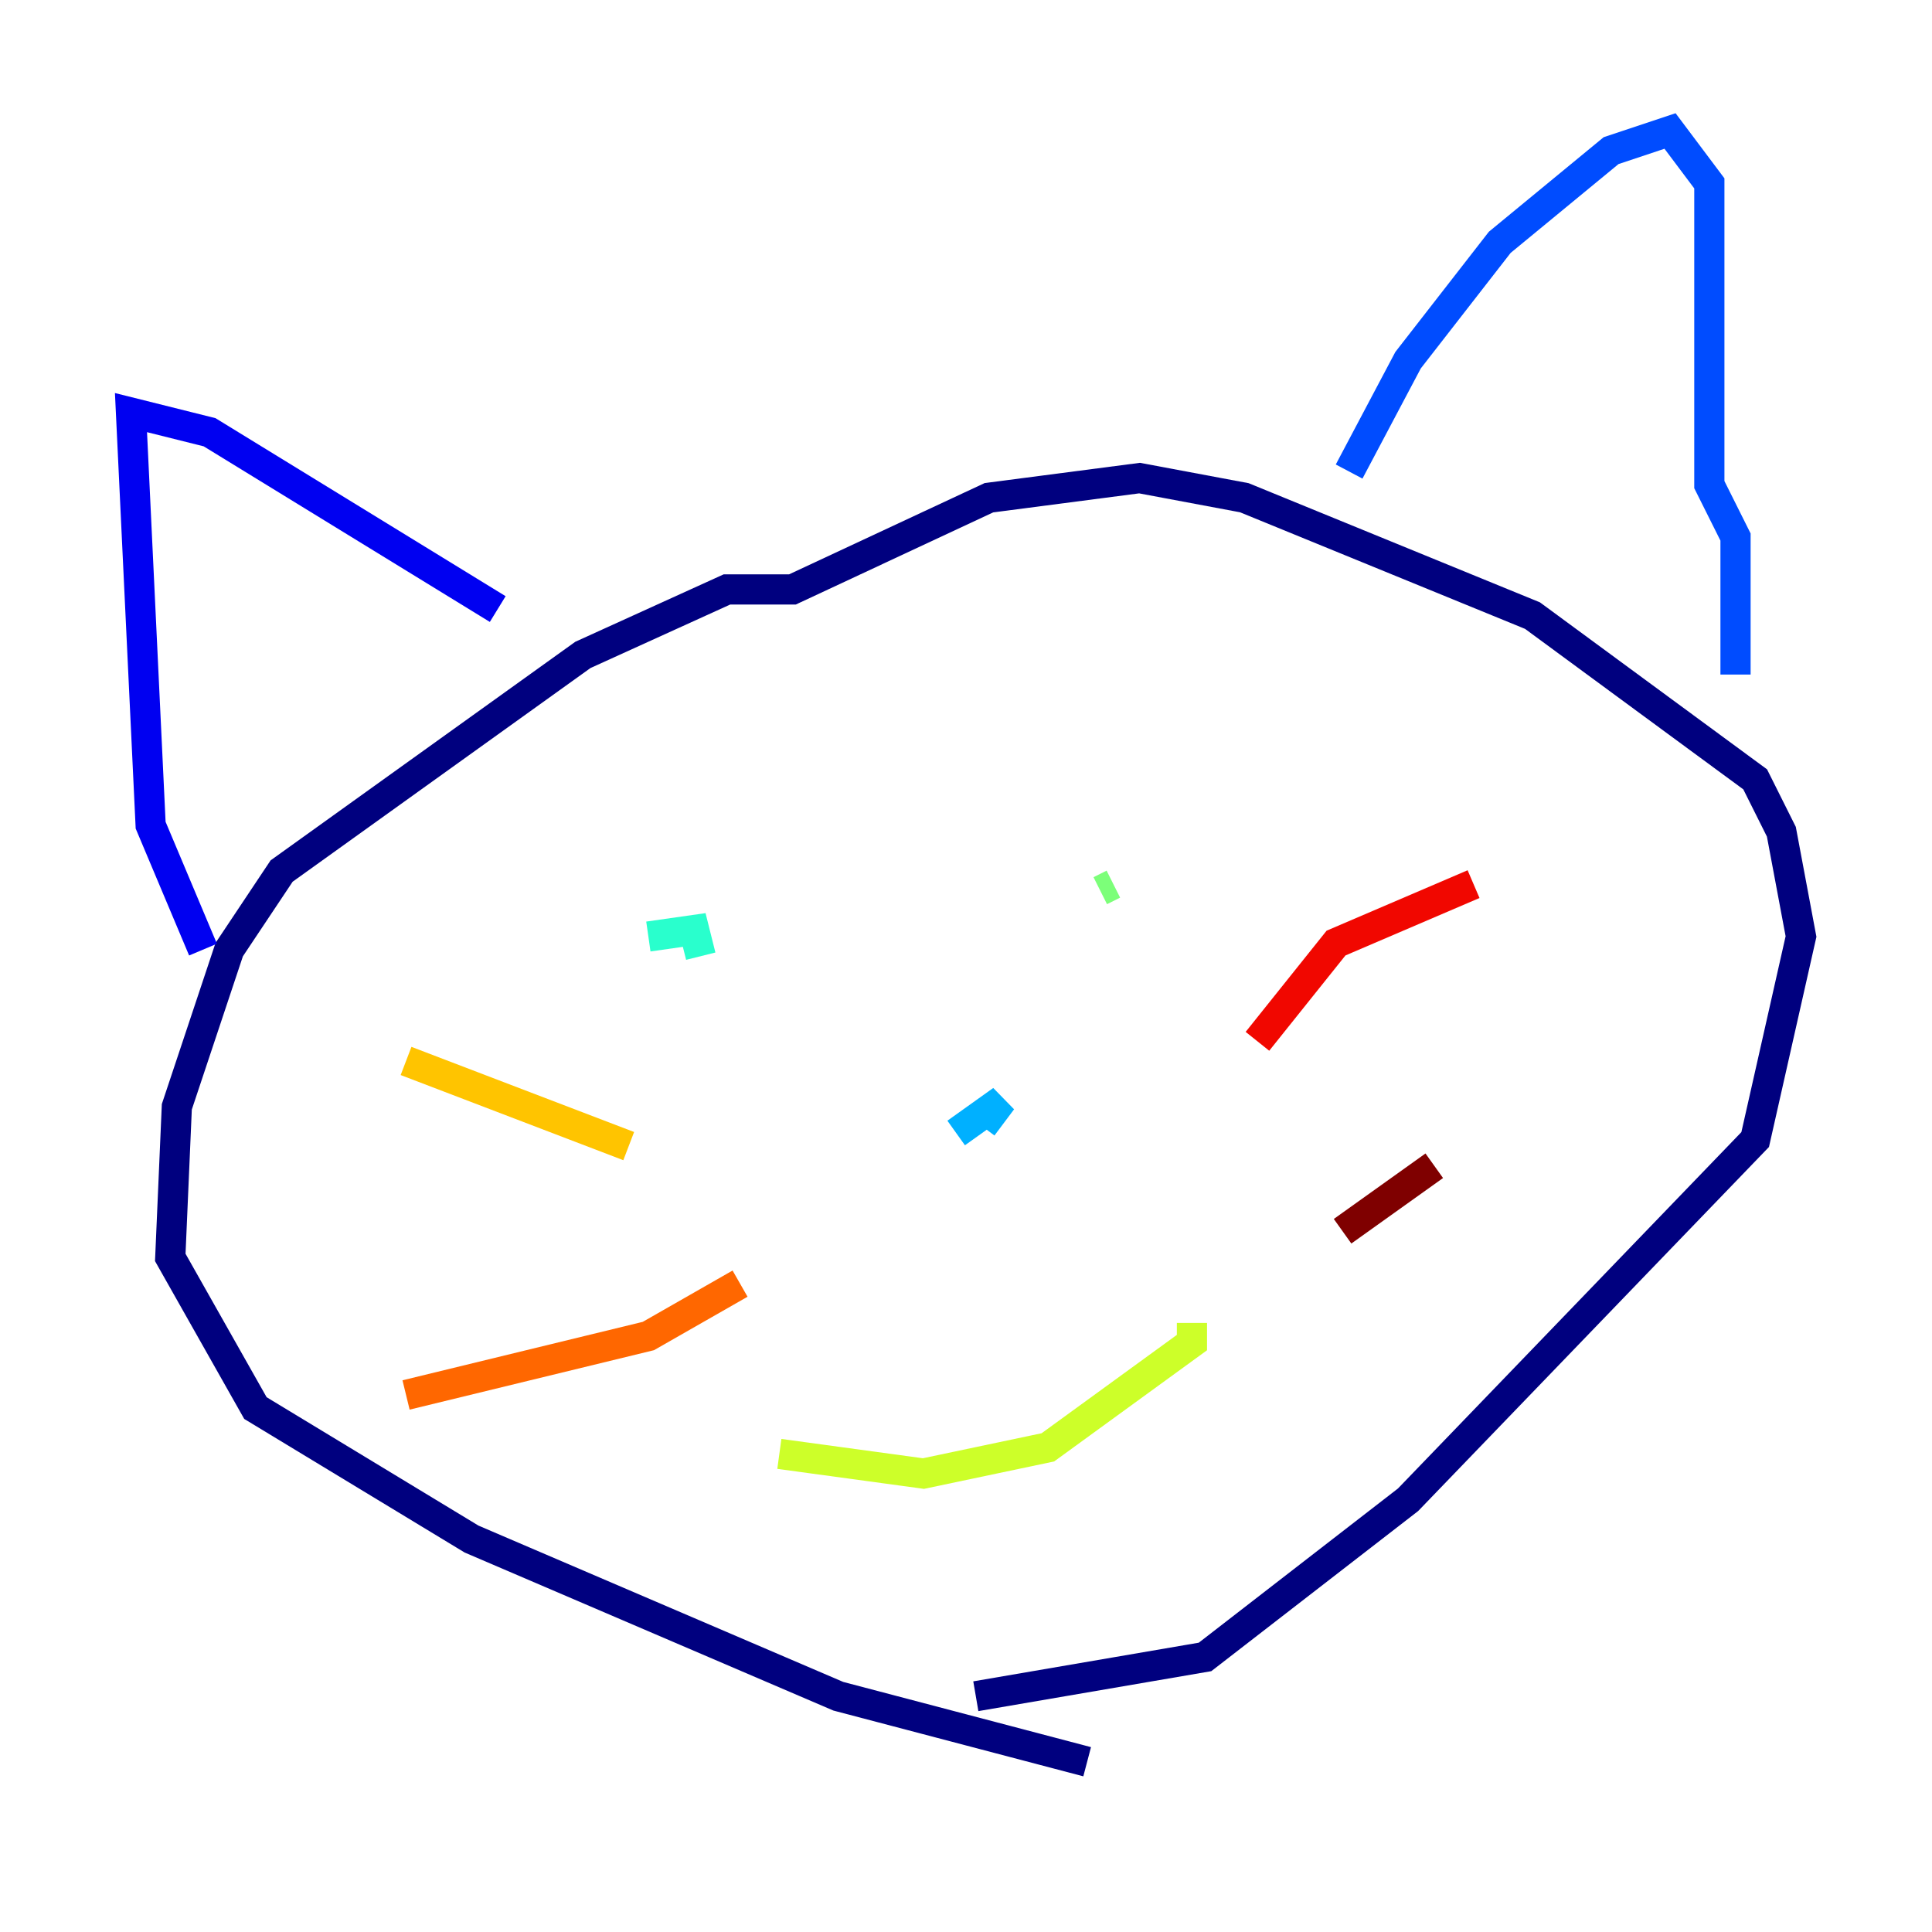 <?xml version="1.0" encoding="utf-8" ?>
<svg baseProfile="tiny" height="128" version="1.2" viewBox="0,0,128,128" width="128" xmlns="http://www.w3.org/2000/svg" xmlns:ev="http://www.w3.org/2001/xml-events" xmlns:xlink="http://www.w3.org/1999/xlink"><defs /><polyline fill="none" points="72.027,116.719 55.539,112.38 31.241,101.966 16.922,93.288 11.281,83.308 11.715,73.329 15.186,62.915 18.658,57.709 38.617,43.39 48.163,39.051 52.502,39.051 65.519,32.976 75.498,31.675 82.441,32.976 101.532,40.786 116.285,51.634 118.02,55.105 119.322,62.047 116.285,75.498 93.288,99.363 79.837,109.776 64.651,112.38" stroke="#00007f" stroke-width="2" /><polyline fill="none" points="13.451,62.915 9.98,54.671 8.678,27.336 13.885,28.637 32.976,40.352" stroke="#0000f1" stroke-width="2" /><polyline fill="none" points="89.383,31.241 93.288,23.864 99.363,16.054 106.739,9.98 110.644,8.678 113.248,12.149 113.248,32.108 114.983,35.58 114.983,44.691" stroke="#004cff" stroke-width="2" /><polyline fill="none" points="63.349,75.064 66.386,72.895 65.085,74.63" stroke="#00b0ff" stroke-width="2" /><polyline fill="none" points="42.956,62.047 45.993,61.614 46.427,63.349" stroke="#29ffcd" stroke-width="2" /><polyline fill="none" points="73.763,58.576 72.895,59.01" stroke="#7cff79" stroke-width="2" /><polyline fill="none" points="51.634,96.325 61.18,97.627 69.424,95.891 78.969,88.949 78.969,87.647" stroke="#cdff29" stroke-width="2" /><polyline fill="none" points="41.654,75.932 26.902,70.291" stroke="#ffc400" stroke-width="2" /><polyline fill="none" points="49.031,85.044 42.956,88.515 26.902,92.42" stroke="#ff6700" stroke-width="2" /><polyline fill="none" points="83.308,68.99 88.515,62.481 97.627,58.576" stroke="#f10700" stroke-width="2" /><polyline fill="none" points="88.949,81.573 95.024,77.234" stroke="#7f0000" stroke-width="2" /></svg>